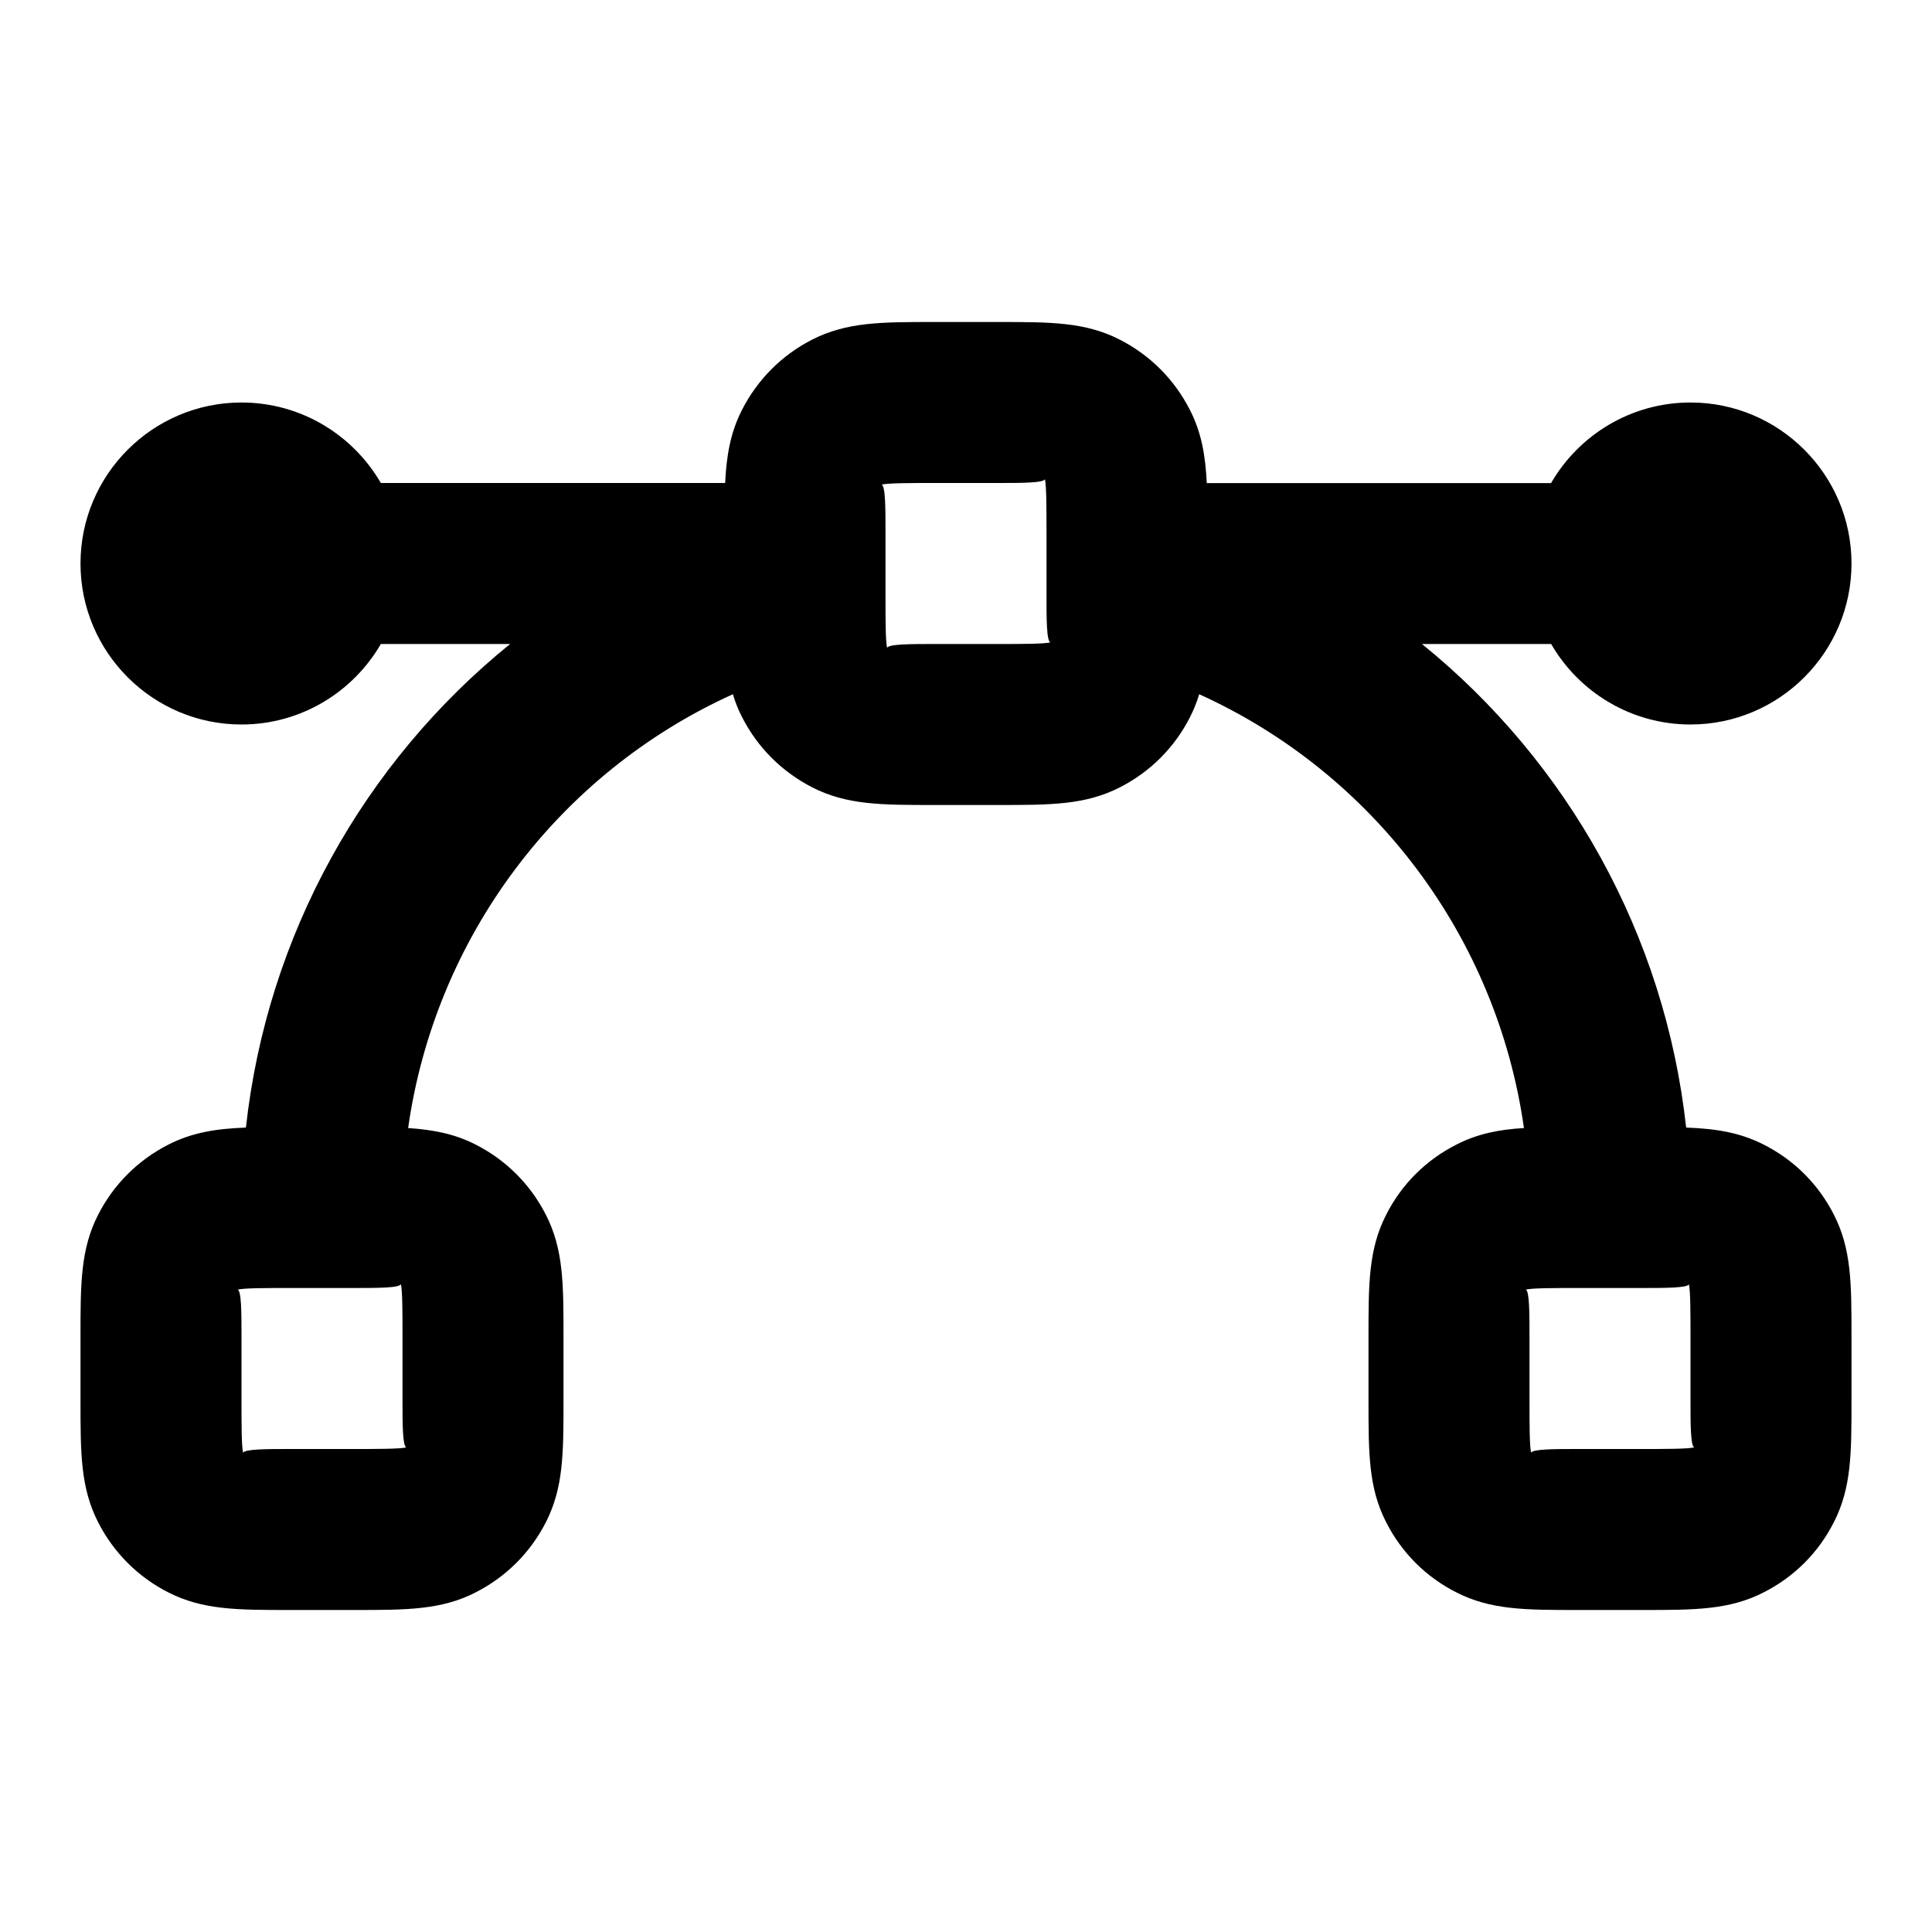 <?xml version="1.0" encoding="iso-8859-1"?>
<!-- Generator: Adobe Illustrator 27.4.0, SVG Export Plug-In . SVG Version: 6.00 Build 0)  -->
<svg version="1.1" id="Layer_1" xmlns="http://www.w3.org/2000/svg" xmlns:xlink="http://www.w3.org/1999/xlink" x="0px" y="0px"
	 viewBox="0 0 24 24" style="enable-background:new 0 0 24 24;" xml:space="preserve">
<g>
	<path d="M20.4,20H19.6c-0.65,0-1.081,0-1.509-0.219c-0.378-0.191-0.681-0.494-0.873-0.874C17,18.481,17,18.051,17,17.4V16.6
		c0-0.65,0-1.081,0.219-1.509c0.191-0.378,0.494-0.681,0.874-0.873c0.262-0.134,0.523-0.186,0.838-0.205
		c-0.336-2.372-1.865-4.406-4.034-5.389c-0.029,0.097-0.067,0.191-0.115,0.286c-0.192,0.377-0.494,0.679-0.873,0.872
		C13.48,10,13.051,10,12.4,10h-0.8c-0.65,0-1.08,0-1.508-0.218C9.713,9.588,9.412,9.287,9.219,8.91
		C9.17,8.815,9.133,8.721,9.104,8.624c-2.169,0.983-3.698,3.018-4.034,5.389c0.314,0.021,0.578,0.072,0.84,0.206
		c0.377,0.192,0.679,0.494,0.872,0.873C7,15.52,7,15.949,7,16.6V17.4c0,0.65,0,1.08-0.218,1.508
		c-0.193,0.379-0.496,0.681-0.875,0.874C5.481,20,5.051,20,4.4,20H3.6c-0.651,0-1.081,0-1.51-0.219
		c-0.377-0.192-0.679-0.494-0.872-0.873C1,18.48,1,18.051,1,17.4V16.6c0-0.65,0-1.08,0.218-1.508
		c0.193-0.379,0.496-0.681,0.875-0.874c0.295-0.15,0.592-0.197,0.962-0.211C3.318,11.614,4.524,9.468,6.337,8H4.731
		C4.385,8.597,3.739,9,3,9C1.897,9,1,8.103,1,7s0.897-2,2-2c0.739,0,1.385,0.403,1.731,1h4.277c0.017-0.345,0.066-0.627,0.209-0.908
		c0.194-0.379,0.495-0.681,0.873-0.874C10.52,4,10.95,4,11.6,4h0.8c0.651,0,1.081,0,1.508,0.218
		c0.379,0.193,0.681,0.496,0.874,0.875c0.143,0.28,0.192,0.562,0.209,0.908h4.277C19.614,5.403,20.261,5,21,5c1.103,0,2,0.897,2,2
		s-0.897,2-2,2c-0.739,0-1.386-0.403-1.731-1h-1.605c1.812,1.468,3.019,3.614,3.282,6.007c0.371,0.014,0.668,0.061,0.964,0.212
		c0.378,0.191,0.681,0.494,0.873,0.874C23,15.519,23,15.949,23,16.6V17.4c0,0.65,0,1.081-0.219,1.509
		c-0.191,0.378-0.494,0.681-0.874,0.873C21.481,20,21.051,20,20.4,20z M3.6,16c-0.278,0-0.566,0-0.648,0.02
		C3,16.033,3,16.321,3,16.6V17.4c0,0.278,0,0.566,0.02,0.648C3.034,18,3.322,18,3.6,18h0.8c0.278,0,0.566,0,0.648-0.02
		C5,17.967,5,17.679,5,17.4V16.6c0-0.278,0-0.566-0.02-0.648C4.966,16,4.678,16,4.4,16H3.6z M19.6,16c-0.278,0-0.565,0-0.647,0.02
		C19,16.034,19,16.321,19,16.6V17.4c0,0.278,0,0.565,0.02,0.647C19.034,18,19.321,18,19.6,18H20.4c0.278,0,0.565,0,0.647-0.02
		C21,17.966,21,17.679,21,17.4V16.6c0-0.278,0-0.565-0.02-0.647C20.966,16,20.679,16,20.4,16H19.6z M11,7.274V7.4
		c0,0.279,0,0.567,0.02,0.649C11.033,8,11.321,8,11.6,8h0.8c0.279,0,0.567,0,0.649-0.02C13,7.966,13,7.678,13,7.4V7.274
		c0-0.014,0-0.029,0-0.044V6.6c0-0.278,0-0.566-0.02-0.648C12.967,6,12.679,6,12.4,6h-0.8c-0.279,0-0.567,0-0.649,0.02
		C11,6.033,11,6.321,11,6.6v0.631C11,7.246,11,7.26,11,7.274z"/>
</g>
</svg>
